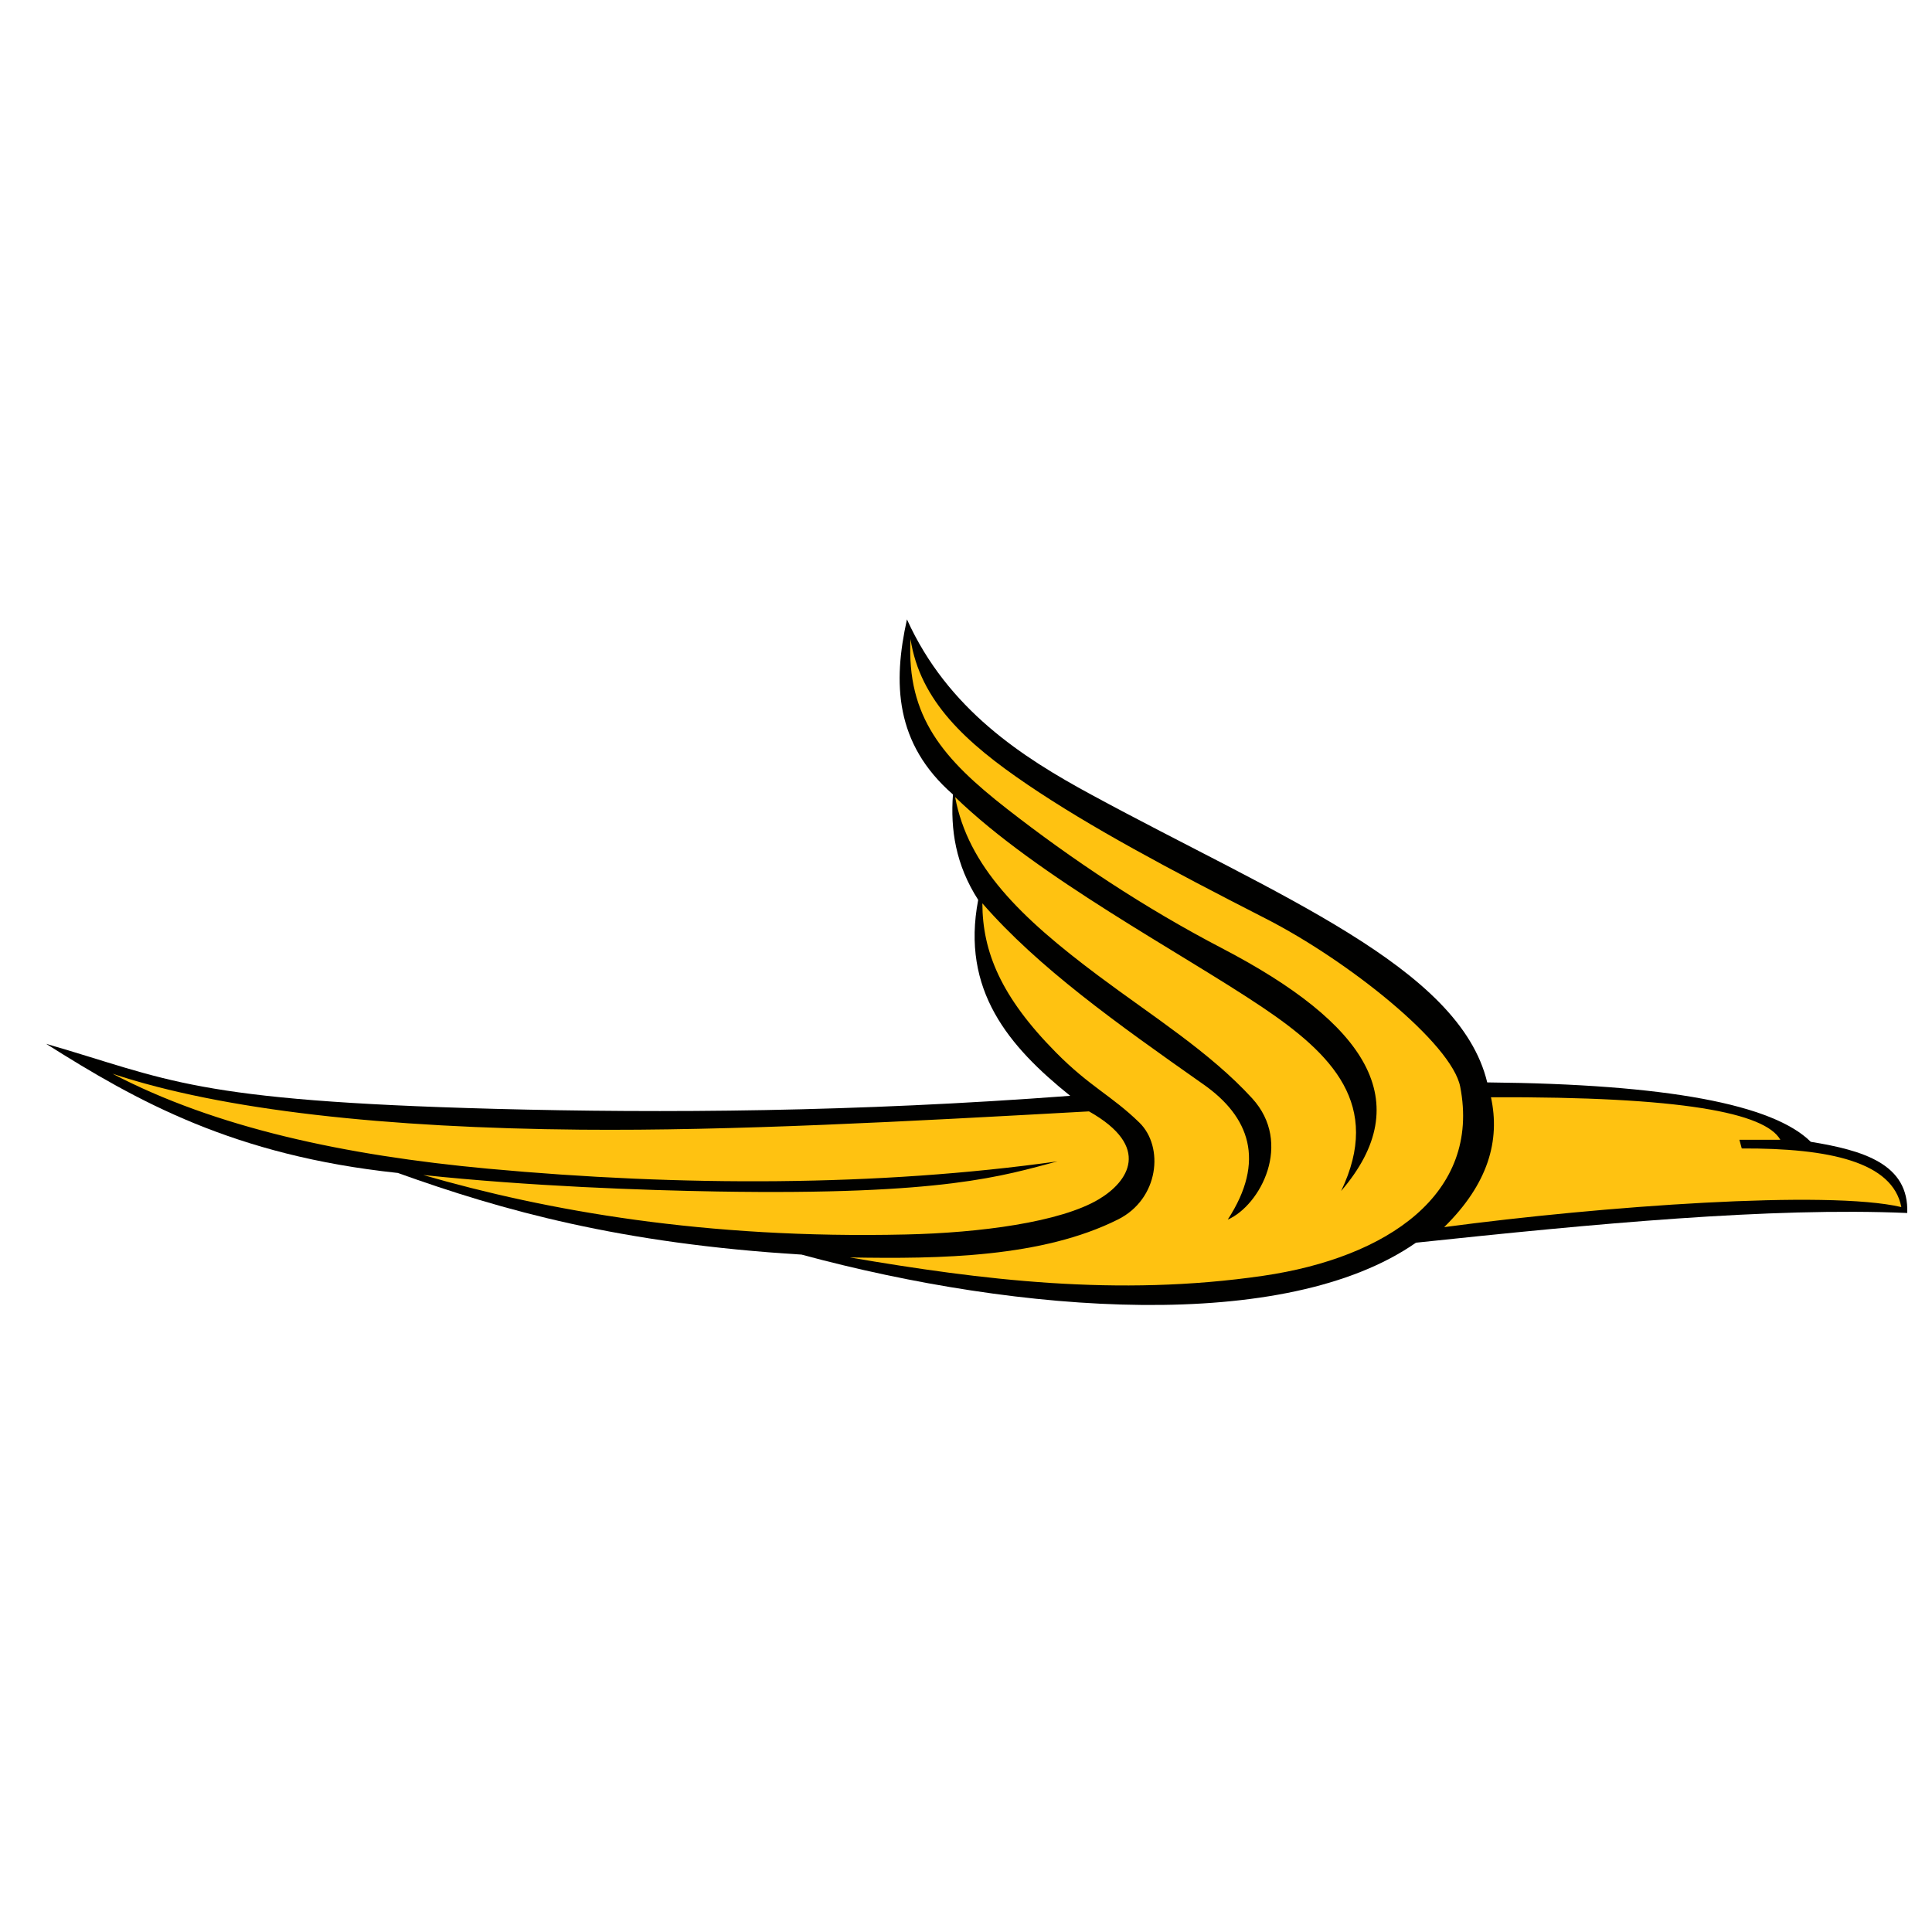 <svg width="32" height="32" viewBox="0 0 32 32" fill="none" xmlns="http://www.w3.org/2000/svg">
<path fill-rule="evenodd" clip-rule="evenodd" d="M17.726 18.15C16.708 17.333 15.915 16.4 16.202 14.905C15.828 14.323 15.741 13.741 15.784 13.159C14.818 12.316 14.789 11.31 15.022 10.259C15.697 11.752 16.941 12.547 18.07 13.159C21.153 14.833 24.175 16.016 24.633 17.928C27.617 17.956 29.367 18.293 29.992 18.912C30.863 19.054 31.62 19.279 31.59 20.091C29.318 19.994 26.421 20.268 23.453 20.583C21.29 22.088 16.906 21.762 13.276 20.78C10.278 20.597 8.325 20.05 6.59 19.428C3.871 19.139 2.27 18.24 0.764 17.289C2.8 17.877 3.167 18.232 8.198 18.366C10.989 18.44 14.169 18.418 17.726 18.15Z" fill="#010100"/>
<path fill-rule="evenodd" clip-rule="evenodd" d="M24.695 18.174C24.851 18.891 24.649 19.608 23.92 20.325C26.534 19.977 30.271 19.706 31.492 19.993C31.348 19.245 30.303 19.016 28.849 19.022C28.836 18.974 28.823 18.926 28.81 18.878C29.036 18.878 29.262 18.878 29.488 18.878C29.235 18.432 27.865 18.161 24.695 18.174ZM18.037 18.408C15.002 18.576 12.136 18.733 9.617 18.711C6.413 18.682 3.689 18.393 1.863 17.784C3.571 18.678 5.707 19.137 8.081 19.357C11.293 19.654 14.545 19.652 17.516 19.236C16.612 19.474 15.659 19.798 11.878 19.735C10.64 19.714 8.78 19.648 7.011 19.462C9.049 20.052 11.68 20.523 15.001 20.447C16.227 20.42 17.564 20.244 18.201 19.863C18.682 19.576 19.085 18.998 18.037 18.408ZM16.271 14.962C16.273 15.759 16.576 16.509 17.49 17.432C18.052 18.001 18.411 18.145 18.871 18.593C19.284 18.995 19.197 19.859 18.518 20.198C17.262 20.827 15.58 20.854 14.075 20.827C16.236 21.196 18.503 21.484 20.923 21.131C22.982 20.83 24.529 19.772 24.186 18.001C24.046 17.28 22.321 15.907 20.961 15.213C19.347 14.388 18.051 13.696 17.018 12.995C16.002 12.306 15.238 11.61 15.081 10.584C15.014 11.882 15.631 12.578 16.672 13.392C17.752 14.235 18.951 15.034 20.24 15.706C22.635 16.954 23.484 18.244 22.213 19.727C22.896 18.3 22.066 17.461 20.904 16.68C19.532 15.759 17.198 14.535 15.82 13.202C16.033 14.35 16.901 15.196 18.192 16.161C19.087 16.831 20.039 17.426 20.739 18.191C21.42 18.935 20.875 19.964 20.335 20.201C20.971 19.225 20.692 18.494 19.936 17.963C18.484 16.942 17.199 16.027 16.271 14.962Z" fill="#FFC211"/>
</svg>
